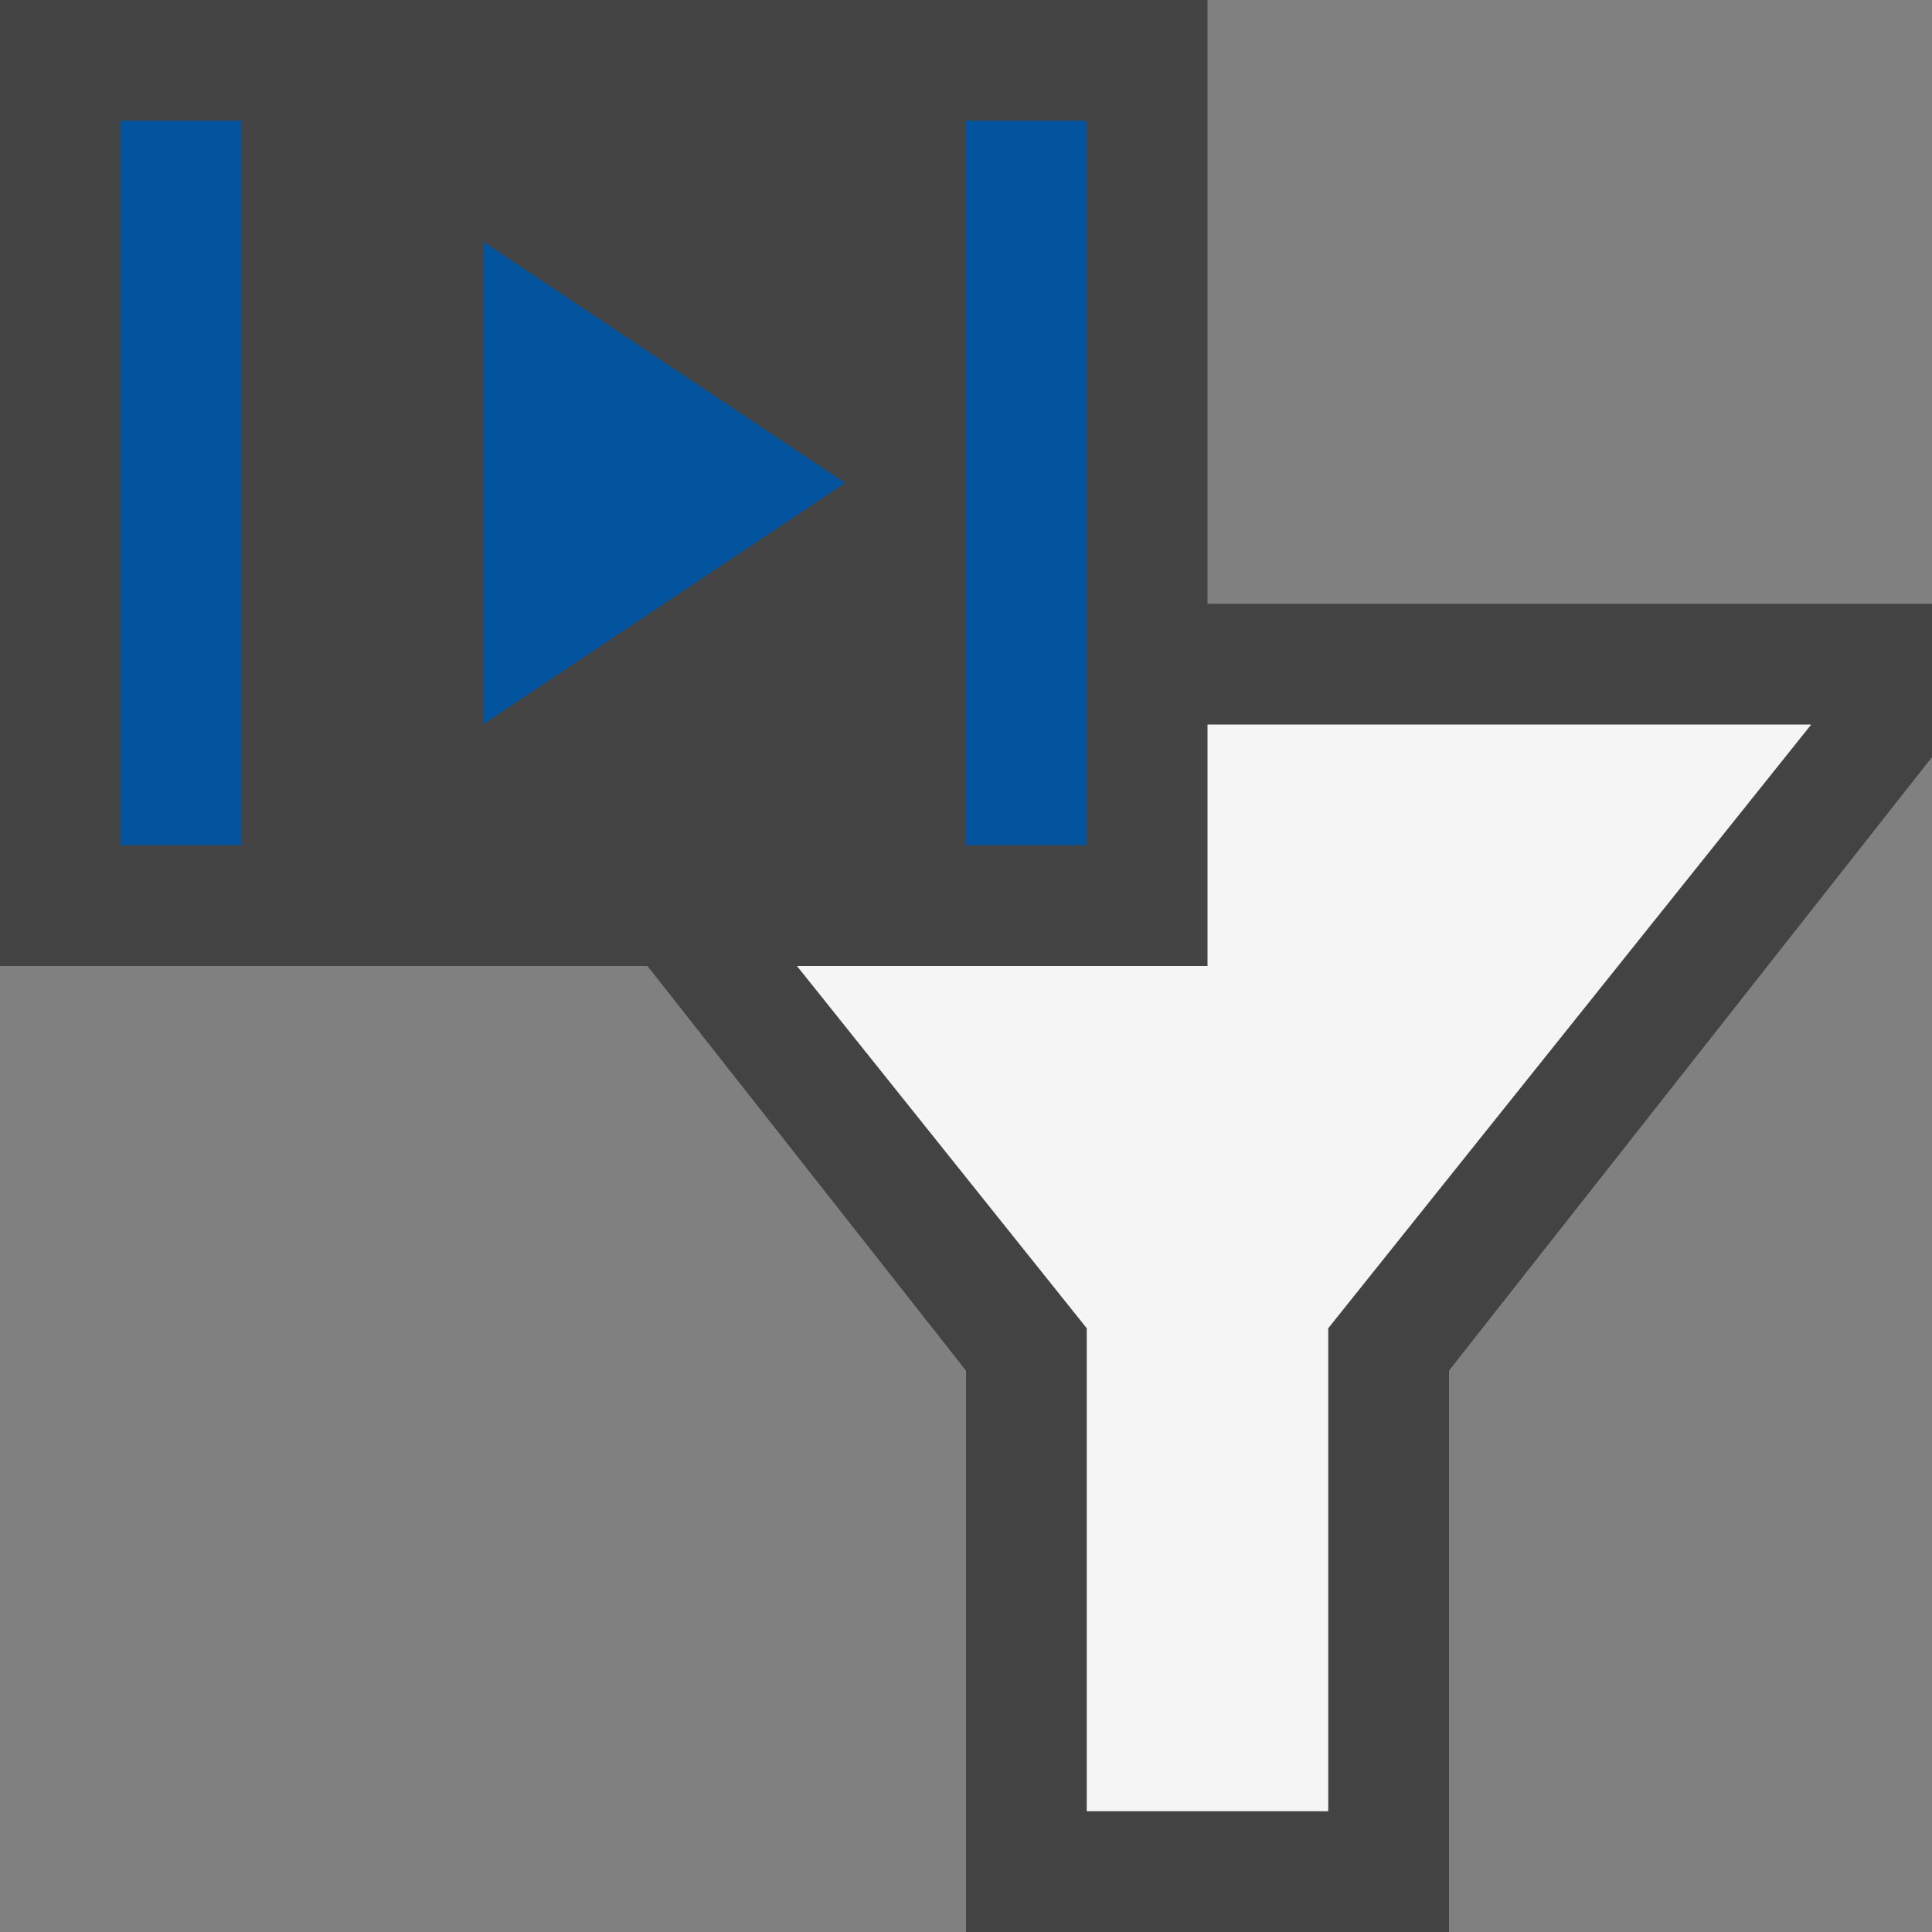 <svg xmlns="http://www.w3.org/2000/svg" width="16" height="16"><rect width="100%" height="100%" fill="#808080" stroke="none"/><style type="text/css">.icon-canvas-transparent{opacity:0;fill:#434343;} .icon-vs-out{fill:#434343;} .icon-vs-bg{fill:#f5f5f5;} .icon-vs-action-blue{fill:#00539C;}</style><path class="icon-canvas-transparent" d="M16 16h-16v-16h16v16z" id="canvas"/><path class="icon-vs-out" d="M16 5v1.27l-4 5.081v4.649h-4v-4.649l-2.638-3.351h-5.362v-8h10v5h6z" id="outline"/><path class="icon-vs-bg" d="M15 6l-4 5v4h-2v-4l-2.4-3h3.4v-2h5z" id="iconBg"/><path class="icon-vs-action-blue" d="M1 1h1v6h-1v-6zm8 0h-1v6h1v-6zm-5 1v4l3-2-3-2z" id="colorAction"/></svg>